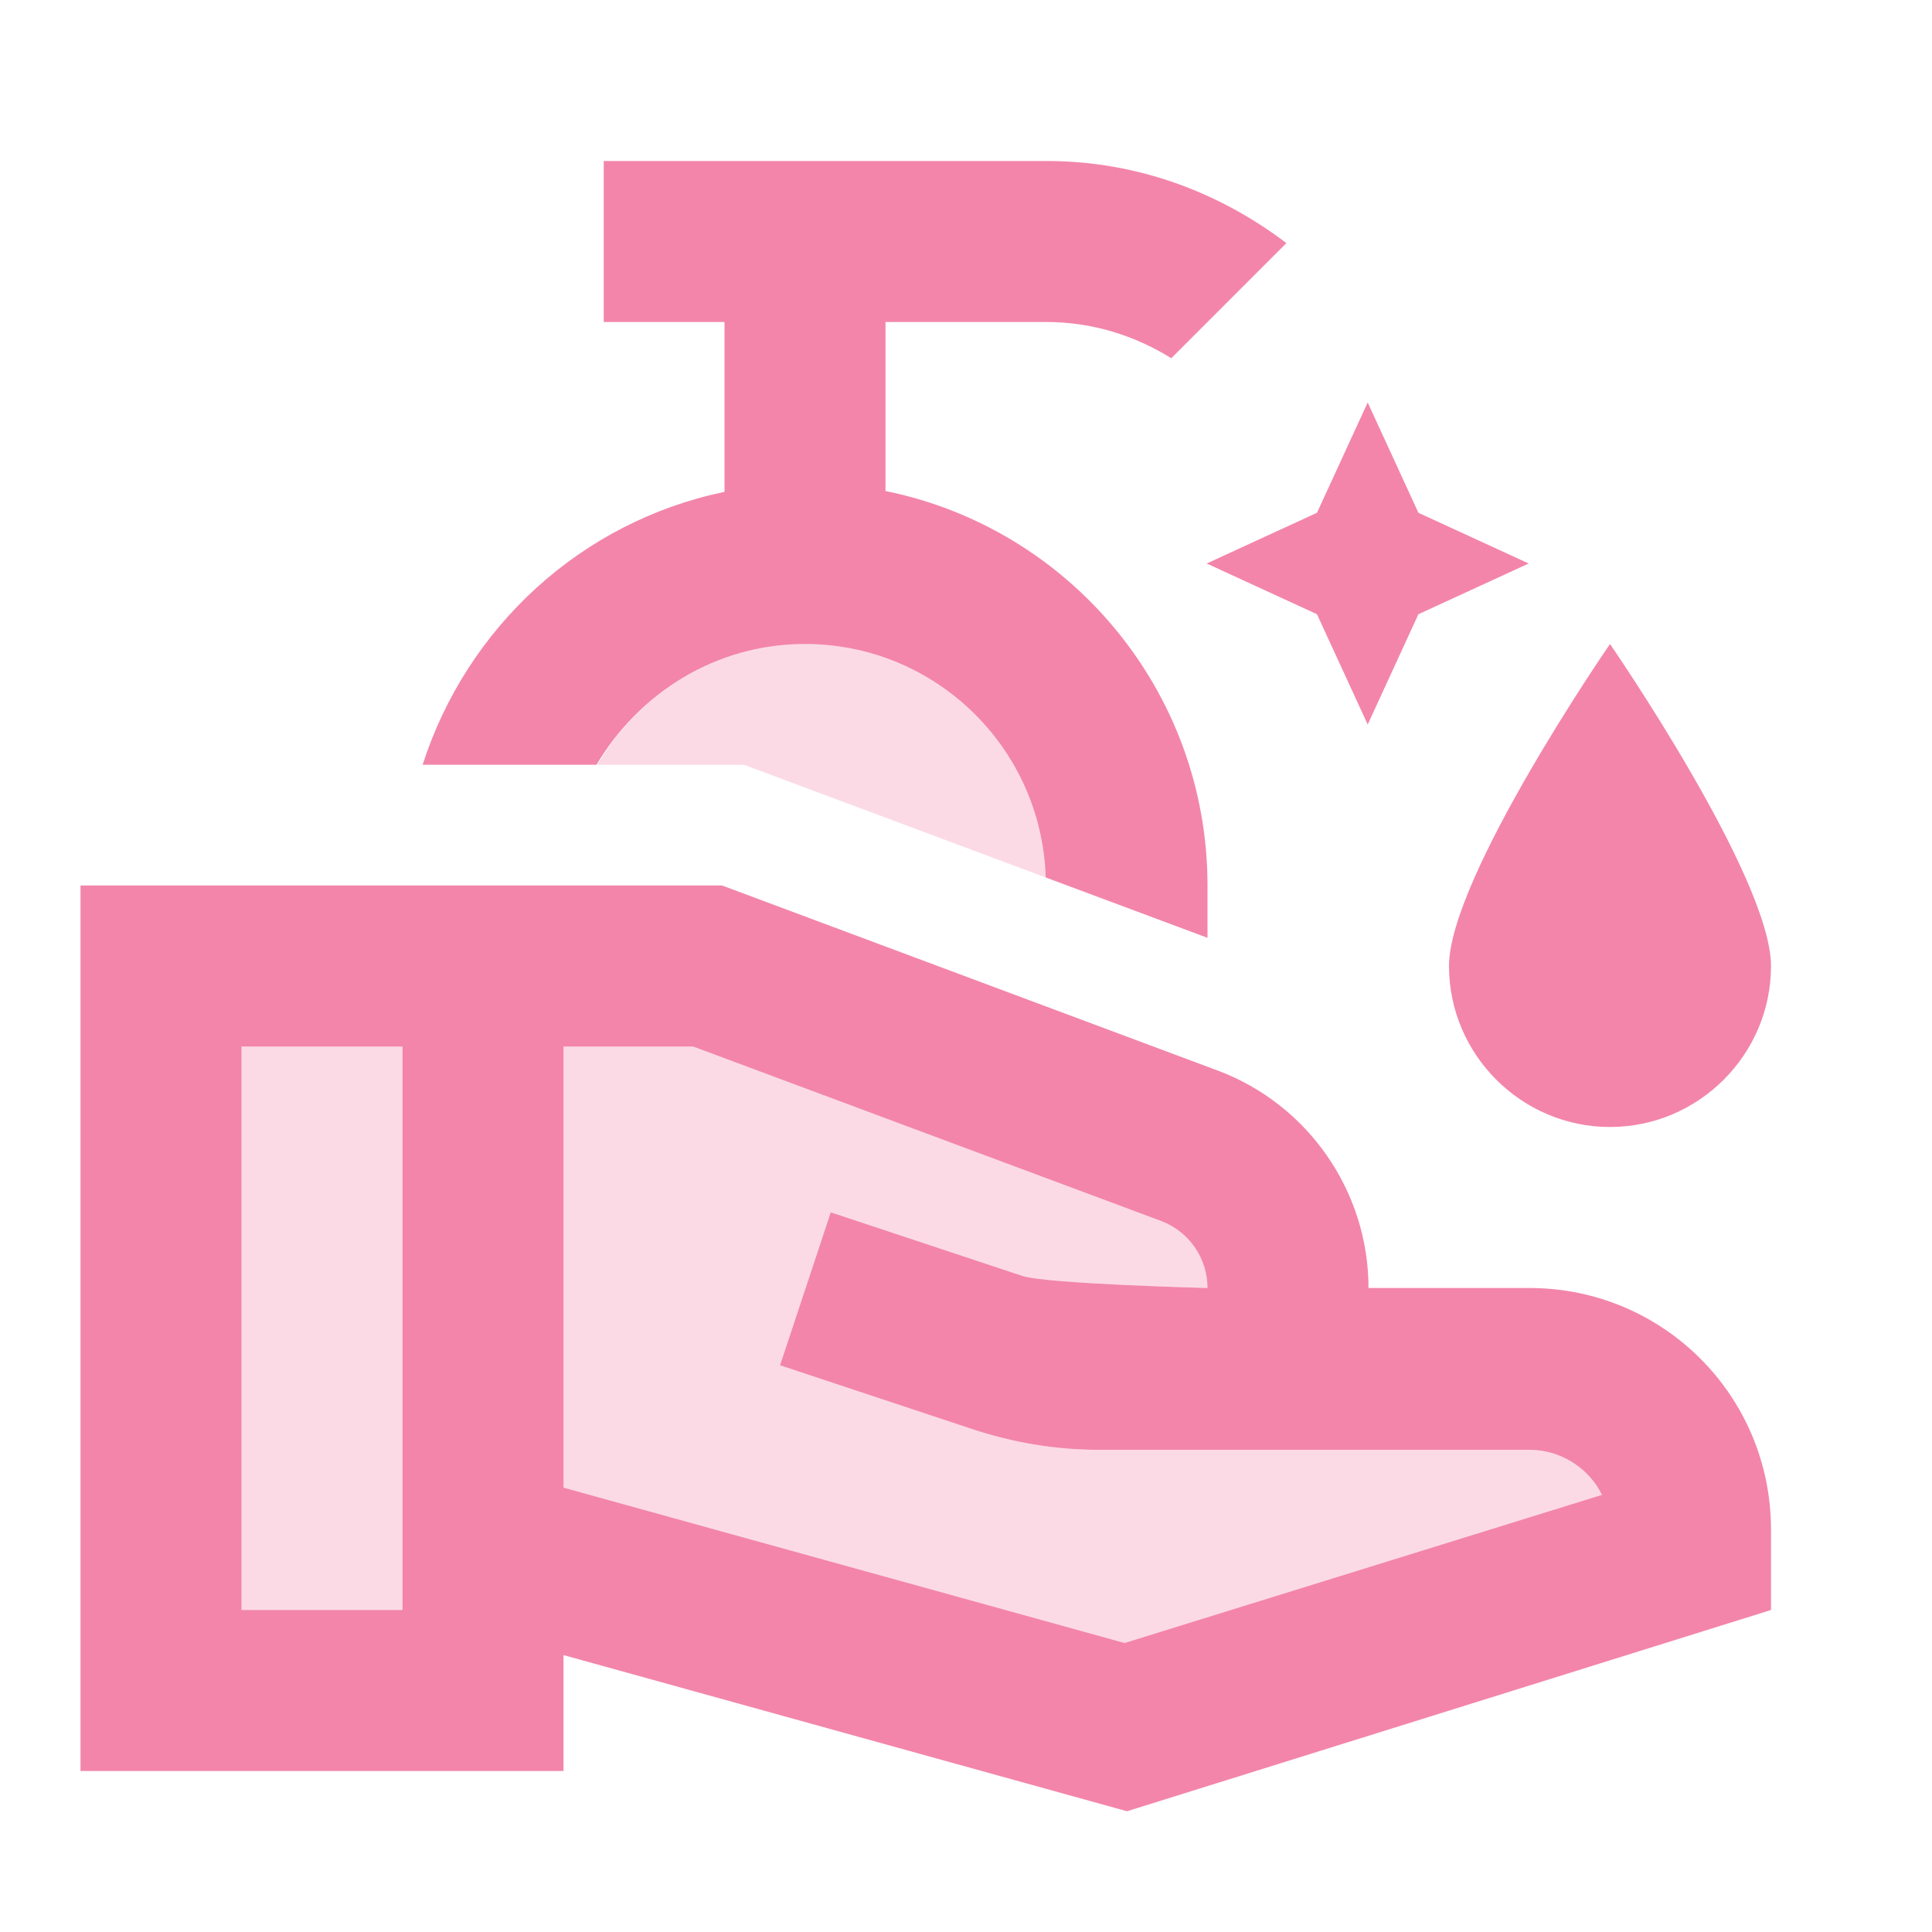 <svg width="150" height="150" viewBox="0 0 150 150" fill="none" xmlns="http://www.w3.org/2000/svg">
<path opacity="0.3" d="M57.75 59.375H46.375C49.625 53.812 55.562 50 62.5 50C72.625 50 80.875 58.062 81.188 68.125L57.75 59.375ZM31.25 125V81.25H18.75V125H31.25ZM124.375 116.062C123.375 114 121.188 112.562 118.75 112.562H85.312C81.938 112.562 78.625 112 75.438 110.938L60.562 106L64.5 94.125L79.375 99.062C81.312 99.688 93.75 100 93.75 100C93.75 97.688 92.312 95.625 90.188 94.812L53.812 81.25H43.75V115.5L87.312 127.562L124.375 116.062Z" fill="#E91E63" fill-opacity="0.54"/>
<path d="M106.188 31.25L110.125 39.812L118.688 43.75L110.125 47.688L106.188 56.25L102.25 47.688L93.688 43.75L102.25 39.812L106.188 31.25ZM125 87.5C131.875 87.5 137.5 81.875 137.5 75C137.5 68.125 125 50 125 50C125 50 112.5 68.125 112.5 75C112.5 81.875 118.125 87.5 125 87.5ZM68.75 38.125V25H81.25C84.812 25 88.125 26.062 90.938 27.812L99.875 18.875C94.688 14.938 88.312 12.5 81.25 12.5C72.062 12.5 47.25 12.5 46.875 12.5V25H56.25V38.188C45.125 40.5 36.25 48.688 32.812 59.375H46.312C49.625 53.812 55.562 50 62.5 50C72.625 50 80.875 58.062 81.188 68.125L93.75 72.812V68.75C93.75 53.625 83 41 68.75 38.125ZM137.5 118.75V125L87.5 140.625L43.75 128.5V137.5H6.25V68.75H56.062L94.562 83.125C101.562 85.75 106.25 92.5 106.25 100H118.75C129.125 100 137.5 108.375 137.5 118.75ZM31.25 125V81.25H18.75V125H31.25ZM124.375 116.062C123.375 114 121.188 112.562 118.75 112.562H85.312C81.938 112.562 78.625 112 75.438 110.938L60.562 106L64.5 94.125L79.375 99.062C81.312 99.688 93.75 100 93.75 100C93.75 97.688 92.312 95.625 90.188 94.812L53.812 81.25H43.75V115.5L87.312 127.562L124.375 116.062Z" fill="#E91E63" fill-opacity="0.54"/>
</svg>
